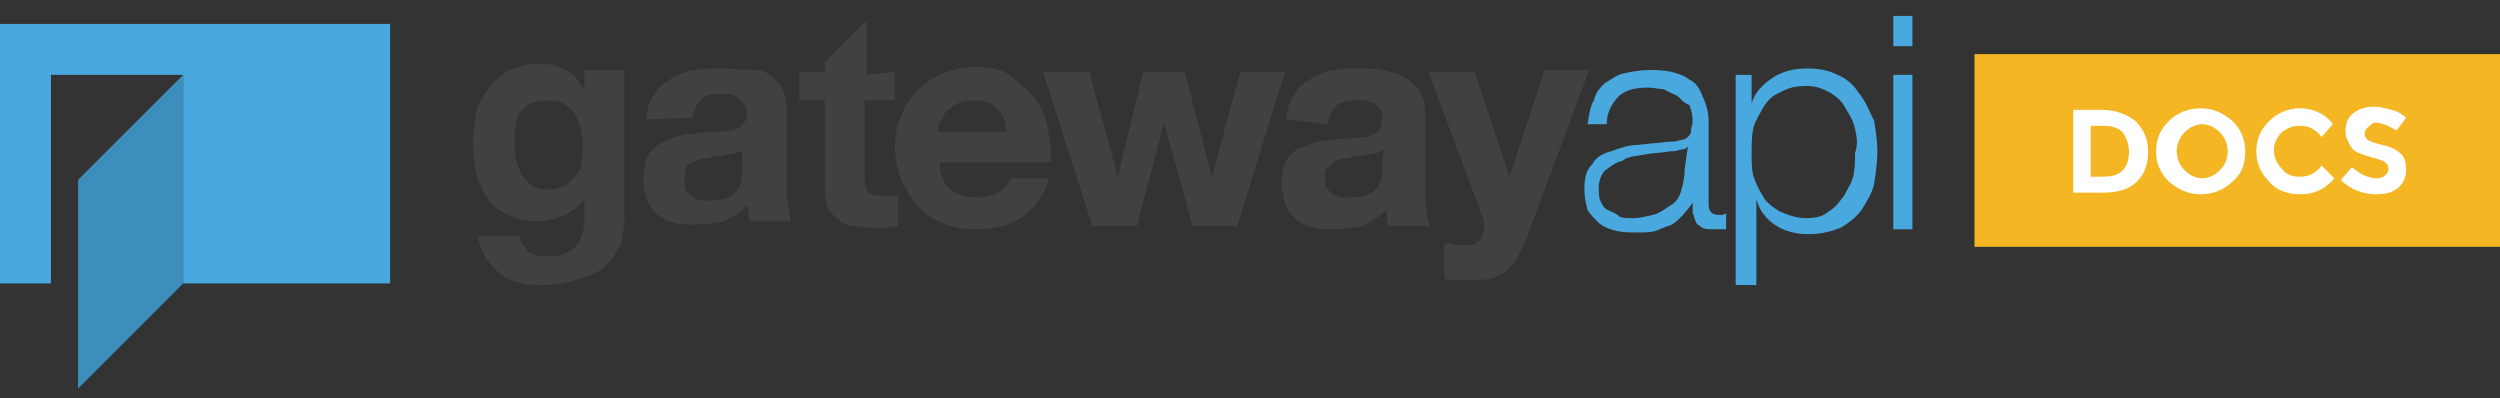 <?xml version="1.0" encoding="utf-8"?>
<!-- Generator: Adobe Illustrator 18.0.0, SVG Export Plug-In . SVG Version: 6.00 Build 0)  -->
<!DOCTYPE svg PUBLIC "-//W3C//DTD SVG 1.1//EN" "http://www.w3.org/Graphics/SVG/1.1/DTD/svg11.dtd">
<svg version="1.1" id="Layer_1" xmlns="http://www.w3.org/2000/svg" xmlns:xlink="http://www.w3.org/1999/xlink" x="0px" y="0px"
	 viewBox="0 0 157 25" enable-background="new 0 0 157 25" xml:space="preserve">
<rect x="0" y="0" width="157" height="25" fill="#333333" stroke="none"/>
<polygon fill="#49A9DF" points="0,1.5 0,17.8 3.2,17.8 3.2,4.7 11.5,4.7 11.5,17.8 24.5,17.8 24.5,1.5 "/>
<polygon fill="#3D8EBB" points="11.5,17.8 4.9,24.4 4.9,11.3 11.5,4.7 "/>
<g>
	<path fill="#414042" d="M39.1,14.9c-0.1,0.5-0.4,1-0.7,1.4c-0.4,0.5-0.8,0.8-1.6,1.1c-0.7,0.2-1.6,0.5-2.6,0.5c-0.5,0-1,0-1.4-0.1
		c-0.5-0.1-1-0.2-1.3-0.6c-0.4-0.2-0.7-0.6-1-1c-0.2-0.4-0.4-0.8-0.5-1.4h2.6c0.1,0.5,0.4,0.8,0.7,1.1c0.4,0.2,0.8,0.2,1.2,0.2
		c0.7,0,1.3-0.2,1.7-0.7c0.4-0.5,0.5-1.1,0.5-1.7v-1.3l0,0c-0.2,0.5-0.7,0.8-1.2,1.1c-0.5,0.2-1.1,0.4-1.7,0.4
		c-0.7,0-1.3-0.1-1.9-0.4c-0.5-0.2-1-0.6-1.3-1.1s-0.6-1-0.7-1.6s-0.2-1.2-0.2-1.9c0-0.6,0.1-1.2,0.2-1.8s0.5-1.1,0.8-1.6
		c0.4-0.5,0.8-0.8,1.3-1.1c0.5-0.2,1.1-0.4,1.8-0.4c0.6,0,1.2,0.1,1.7,0.4c0.5,0.2,0.8,0.6,1.2,1.2l0,0V4.4h2.5v9.1
		C39.3,14,39.1,14.4,39.1,14.9z M35.4,11.7c0.2-0.1,0.5-0.4,0.7-0.6c0.2-0.2,0.4-0.5,0.4-0.8c0.1-0.4,0.1-0.7,0.1-1
		c0-0.4,0-0.8-0.1-1.1c-0.1-0.4-0.2-0.7-0.4-1C36,7,35.8,6.8,35.4,6.5c-0.2-0.1-0.7-0.2-1.1-0.2c-0.4,0-0.7,0.1-1,0.2
		c-0.2,0.1-0.5,0.4-0.7,0.6c-0.1,0.1-0.2,0.5-0.2,0.7c-0.1,0.4-0.1,0.7-0.1,1.1s0,0.7,0.1,1.1c0.1,0.4,0.2,0.7,0.4,1
		c0.1,0.2,0.4,0.5,0.7,0.7c0.1,0.1,0.5,0.2,1,0.2C34.8,11.9,35.2,11.8,35.4,11.7z"/>
	<path fill="#414042" d="M40.6,7.5c0-0.6,0.2-1.2,0.5-1.6s0.6-0.7,1.1-1c0.4-0.2,1-0.5,1.4-0.5c0.5-0.1,1.1-0.1,1.6-0.1s1,0,1.4,0.1
		c0.6-0.1,1.1,0,1.4,0.1c0.4,0.2,0.7,0.5,1,0.8c0.2,0.4,0.4,0.8,0.4,1.4v5c0,0.5,0,0.8,0.1,1.2c0,0.4,0.1,0.7,0.2,1h-2.6
		c0-0.1-0.1-0.2-0.1-0.5c0-0.1,0-0.4-0.1-0.5c-0.4,0.5-1,0.7-1.4,1c-0.6,0.1-1.2,0.2-1.8,0.2c-0.5,0-1,0-1.3-0.1
		c-0.4-0.1-0.7-0.2-1.1-0.5c-0.2-0.2-0.5-0.5-0.7-1c-0.1-0.4-0.2-0.8-0.2-1.3s0.1-1,0.2-1.3c0.2-0.4,0.5-0.6,0.7-0.8
		c0.4-0.2,0.7-0.4,1.1-0.5c0.4-0.1,0.8-0.2,1.2-0.2c0.4-0.1,0.8-0.1,1.2-0.1s0.7-0.1,1.1-0.1C46,8.2,46.2,8.1,46.5,8
		c0.2-0.2,0.4-0.5,0.4-0.7s0-0.5-0.1-0.7c-0.1-0.1-0.2-0.2-0.4-0.4C46.2,6,46,6,45.9,5.9c-0.2,0-0.5,0-0.7,0c-0.5,0-1,0.1-1.2,0.4
		c-0.2,0.2-0.5,0.6-0.5,1.1L40.6,7.5L40.6,7.5z M46.7,9.4c-0.1,0.1-0.2,0.1-0.4,0.2c-0.1,0-0.4,0.1-0.5,0.1c-0.2,0-0.4,0.1-0.6,0.1
		s-0.4,0-0.6,0.1c-0.2,0-0.4,0.1-0.6,0.1c-0.2,0.1-0.4,0.1-0.5,0.2c-0.2,0.1-0.4,0.2-0.5,0.5C43,11,43,11.2,43,11.4s0,0.5,0.1,0.6
		c0.1,0.1,0.2,0.2,0.4,0.4c0.1,0.1,0.4,0.1,0.5,0.2c0.2,0,0.4,0,0.6,0c0.5,0,1-0.1,1.2-0.2c0.2-0.1,0.5-0.4,0.6-0.6
		c0.1-0.2,0.2-0.5,0.2-0.7c0-0.2,0-0.5,0-0.6V9.4H46.7z"/>
	<path fill="#414042" d="M56.2,4.5v1.8h-1.9v4.8c0,0.5,0.1,0.7,0.2,1c0.1,0.1,0.5,0.2,1,0.2c0.1,0,0.2,0,0.5,0c0.1,0,0.2,0,0.4,0
		v1.9c-0.2,0-0.5,0.1-0.7,0.1s-0.5,0-0.8,0s-0.8,0-1.2-0.1c-0.4,0-0.7-0.1-1-0.4c-0.2-0.1-0.5-0.4-0.7-0.7c-0.1-0.2-0.2-0.7-0.2-1.2
		V6.3h-1.6V4.5h1.6V3.9l2.6-2.6v3.4L56.2,4.5L56.2,4.5z"/>
	<path fill="#414042" d="M59.6,11.8c0.4,0.4,1,0.6,1.8,0.6c0.5,0,1-0.1,1.4-0.4c0.4-0.2,0.6-0.6,0.7-0.8h2.4c-0.4,1.2-1,2-1.8,2.5
		c-0.8,0.5-1.7,0.7-2.9,0.7c-0.7,0-1.4-0.1-2-0.4c-0.6-0.2-1.1-0.6-1.6-1.1c-0.4-0.5-0.7-1-1-1.6c-0.2-0.6-0.4-1.3-0.4-2
		c0-0.7,0.1-1.4,0.4-2c0.2-0.6,0.6-1.2,1-1.6c0.5-0.5,1-0.8,1.6-1.1c0.6-0.2,1.3-0.4,2-0.4c0.8,0,1.6,0.1,2.2,0.5
		C64,5.2,64.5,5.6,65,6.2c0.4,0.5,0.7,1.2,0.8,1.8c0.1,0.7,0.2,1.4,0.2,2.2h-7C59,10.8,59.2,11.4,59.6,11.8z M62.6,6.8
		c-0.4-0.4-0.8-0.5-1.4-0.5c-0.4,0-0.8,0.1-1.1,0.2c-0.2,0.1-0.5,0.4-0.7,0.5c-0.1,0.2-0.2,0.5-0.4,0.7c-0.1,0.2-0.1,0.5-0.1,0.6
		h4.3C63.2,7.6,62.9,7.1,62.6,6.8z"/>
	<path fill="#414042" d="M74.9,14.2l-1.8-6.5l0,0l-1.7,6.5h-2.8l-3.1-9.7h2.9l1.8,6.6l0,0l1.6-6.6h2.6l1.7,6.6l0,0l1.8-6.6h2.8
		l-3,9.7H74.9z"/>
	<path fill="#414042" d="M80.8,7.5c0-0.6,0.2-1.2,0.5-1.6c0.2-0.4,0.6-0.7,1.1-1c0.4-0.2,1-0.5,1.4-0.5c0.5-0.1,1.1-0.1,1.6-0.1
		c0.5,0,1,0,1.4,0.1c0.5,0.1,1,0.2,1.3,0.4c0.4,0.2,0.7,0.5,1,0.8c0.2,0.4,0.4,0.8,0.4,1.4v5c0,0.5,0,0.8,0.1,1.2
		c0,0.4,0.1,0.7,0.2,1h-2.6c0-0.1-0.1-0.2-0.1-0.5c0-0.1,0-0.4-0.1-0.5c-0.4,0.5-1,0.7-1.4,1c-0.6,0.1-1.2,0.2-1.8,0.2
		c-0.5,0-1,0-1.3-0.1c-0.4-0.1-0.7-0.2-1.1-0.5c-0.2-0.2-0.5-0.5-0.7-1c-0.1-0.4-0.2-0.8-0.2-1.3c0-0.5,0.1-1,0.2-1.3
		c0.2-0.4,0.5-0.6,0.7-0.8C81.7,9.3,82,9.2,82.4,9c0.4-0.1,0.8-0.2,1.2-0.2c0.4-0.1,0.8-0.1,1.2-0.1c0.4,0,0.7-0.1,1.1-0.1
		c0.2-0.1,0.5-0.2,0.7-0.4c0.1-0.1,0.2-0.4,0.2-0.6c0-0.2,0-0.5-0.1-0.7c-0.1-0.1-0.2-0.2-0.4-0.4c-0.1-0.1-0.4-0.1-0.5-0.2
		c-0.2,0-0.5,0-0.7,0c-0.5,0-1,0.1-1.2,0.4c-0.2,0.2-0.5,0.6-0.5,1.1L80.8,7.5L80.8,7.5z M86.9,9.4c-0.1,0.1-0.2,0.1-0.4,0.2
		c-0.1,0-0.4,0.1-0.5,0.1c-0.2,0-0.4,0.1-0.6,0.1s-0.4,0-0.6,0.1c-0.2,0-0.4,0.1-0.6,0.1c-0.2,0.1-0.4,0.1-0.5,0.2
		c-0.1,0.1-0.2,0.2-0.4,0.4c-0.1,0.1-0.1,0.4-0.1,0.6c0,0.2,0,0.5,0.1,0.6c0.1,0.1,0.2,0.2,0.4,0.4c0.1,0.1,0.4,0.1,0.5,0.2
		c0.2,0,0.4,0,0.6,0c0.5,0,1-0.1,1.2-0.2s0.5-0.4,0.6-0.6c0.1-0.2,0.2-0.5,0.2-0.7c0-0.2,0-0.5,0-0.6L86.9,9.4L86.9,9.4z"/>
	<path fill="#414042" d="M94.5,17.1c-0.5,0.4-1.2,0.5-2.2,0.5c-0.2,0-0.5,0-0.8,0c-0.2,0-0.5,0-0.8-0.1v-2.2c0.2,0,0.5,0,0.7,0.1
		c0.2,0,0.5,0,0.8,0s0.6-0.1,0.8-0.4c0.1-0.2,0.2-0.5,0.2-0.8c0-0.2,0-0.4-0.1-0.6l-3.4-9.1h2.9l2.2,6.6l0,0L97,4.4h2.8l-4.1,11
		C95.3,16.2,95,16.7,94.5,17.1z"/>
</g>
<g>
	<path fill="#49A9DF" d="M100.1,6.3c0.1-0.5,0.4-0.8,0.7-1.1c0.4-0.2,0.7-0.5,1.2-0.6s1-0.2,1.6-0.2c0.4,0,0.8,0,1.3,0.1
		c0.4,0.1,0.8,0.2,1.2,0.5c0.4,0.2,0.6,0.5,0.8,1c0.2,0.4,0.4,1,0.4,1.6v5.2c0,0.5,0.2,0.7,0.7,0.7c0.1,0,0.2,0,0.4-0.1v1
		c-0.1,0-0.2,0-0.4,0c-0.1,0-0.2,0-0.4,0c-0.2,0-0.5,0-0.7-0.1c-0.1-0.1-0.4-0.2-0.4-0.4c-0.1-0.1-0.1-0.4-0.2-0.5
		c0-0.2,0-0.5,0-0.7l0,0c-0.2,0.4-0.5,0.6-0.6,0.8c-0.2,0.2-0.5,0.5-0.7,0.6c-0.2,0.1-0.6,0.2-1,0.4c-0.4,0.1-0.7,0.1-1.2,0.1
		s-0.8,0-1.3-0.1c-0.4-0.1-0.7-0.2-1.1-0.5c-0.2-0.2-0.5-0.5-0.7-0.8c-0.1-0.4-0.2-0.8-0.2-1.3c0-0.7,0.1-1.2,0.5-1.6
		c0.2-0.4,0.7-0.7,1.2-0.8c0.5-0.2,1.1-0.4,1.7-0.4c0.6-0.1,1.2-0.1,1.9-0.2c0.2,0,0.5,0,0.7-0.1c0.2,0,0.4-0.1,0.5-0.2
		c0.1-0.1,0.2-0.2,0.2-0.4s0.1-0.4,0.1-0.6c0-0.4-0.1-0.7-0.2-1c-0.5-0.2-0.6-0.5-0.8-0.6c-0.2-0.1-0.5-0.2-0.8-0.4
		c-0.4,0-0.6-0.1-1-0.1c-0.7,0-1.3,0.1-1.8,0.5c-0.5,0.5-0.8,1.1-0.8,1.8h-1.2C99.8,7.1,99.9,6.6,100.1,6.3z M106,9.2
		c-0.1,0.1-0.2,0.2-0.5,0.2c-0.2,0.1-0.4,0.1-0.6,0.1c-0.5,0.1-1.1,0.1-1.6,0.2c-0.5,0.1-1.1,0.1-1.4,0.4c-0.5,0.1-0.8,0.4-1.1,0.6
		c-0.2,0.2-0.4,0.6-0.4,1.1c0,0.2,0,0.6,0.1,0.8c0.1,0.2,0.2,0.5,0.5,0.6c0.2,0.1,0.5,0.2,0.7,0.4c0.2,0.1,0.5,0.1,0.8,0.1
		c0.5,0,0.8-0.1,1.3-0.2c0.4-0.1,0.8-0.4,1.1-0.6c0.4-0.2,0.6-0.6,0.7-1c0.1-0.4,0.2-0.8,0.2-1.3L106,9.2L106,9.2L106,9.2z"/>
	<path fill="#49A9DF" d="M110,4.7v1.8l0,0c0.2-0.7,0.7-1.2,1.3-1.6c0.6-0.4,1.3-0.6,2.2-0.6c0.7,0,1.3,0.1,1.9,0.4
		c0.5,0.2,1,0.6,1.3,1.1c0.5,0.6,0.7,1.2,1,1.8c0.1,0.6,0.2,1.3,0.2,1.9s-0.1,1.4-0.2,2c-0.1,0.6-0.5,1.2-0.8,1.7
		c-0.4,0.5-0.8,0.8-1.3,1.1c-0.5,0.2-1.2,0.4-1.9,0.4c-0.4,0-0.7,0-1.1-0.1c-0.4-0.1-0.7-0.2-1-0.4c-0.2-0.1-0.6-0.4-0.8-0.7
		c-0.2-0.2-0.4-0.6-0.5-1l0,0v5.4H109V4.7H110L110,4.7z M116.5,8.1c-0.1-0.5-0.4-1-0.6-1.3c-0.2-0.4-0.5-0.7-1-1
		c-0.4-0.2-0.8-0.4-1.4-0.4c-0.7,0-1.2,0.1-1.7,0.4c-0.5,0.2-0.8,0.5-1.1,1c-0.2,0.4-0.5,0.8-0.6,1.3S110,9.2,110,9.6
		c0,0.5,0,1,0.1,1.4s0.4,1,0.6,1.3c0.2,0.4,0.6,0.7,1.1,1c0.5,0.2,1,0.4,1.6,0.4c0.6,0,1.1-0.1,1.4-0.4c0.4-0.2,0.7-0.6,1-1
		c0.2-0.4,0.5-0.8,0.6-1.3c0.1-0.5,0.1-1,0.1-1.4C116.7,9,116.6,8.6,116.5,8.1z"/>
	<path fill="#49A9DF" d="M120.1,1v1.9h-1.2V1H120.1z M120.1,4.7v9.7h-1.2V4.7H120.1z"/>
</g>
<g>
	<rect x="124" y="3.4" fill="#F4B723" width="33" height="12.1"/>
	<g>
		<path fill="#FFFFFF" d="M134.1,7.6c0.5,0.5,0.8,1.1,0.8,1.9c0,0.8-0.2,1.4-0.7,1.9c-0.5,0.5-1.2,0.7-2.2,0.7h-1.8V6.9h1.8
			C132.9,6.9,133.6,7.2,134.1,7.6z M133.3,10.7c0.3-0.3,0.4-0.7,0.4-1.2c0-0.5-0.2-0.9-0.4-1.2c-0.3-0.3-0.7-0.4-1.3-0.4h-0.7v3.2
			h0.7C132.6,11.1,133,11,133.3,10.7z"/>
		<path fill="#FFFFFF" d="M140.2,11.4c-0.5,0.5-1.2,0.8-2,0.8s-1.4-0.3-2-0.8c-0.5-0.5-0.8-1.1-0.8-1.9c0-0.8,0.3-1.4,0.8-1.9
			c0.5-0.5,1.2-0.8,2-0.8s1.4,0.3,2,0.8c0.5,0.5,0.8,1.1,0.8,1.9C141,10.3,140.8,10.9,140.2,11.4z M139.9,9.5c0-0.5-0.2-0.9-0.5-1.2
			c-0.3-0.3-0.7-0.5-1.1-0.5c-0.4,0-0.8,0.2-1.1,0.5c-0.3,0.3-0.5,0.7-0.5,1.2s0.2,0.9,0.5,1.2c0.3,0.3,0.7,0.5,1.1,0.5
			c0.4,0,0.8-0.2,1.1-0.5C139.7,10.4,139.9,10,139.9,9.5z"/>
		<path fill="#FFFFFF" d="M144.4,11.1c0.6,0,1-0.2,1.4-0.7l0.8,0.8c-0.6,0.7-1.3,1-2.1,1c-0.8,0-1.5-0.2-2-0.8
			c-0.5-0.5-0.8-1.1-0.8-1.9s0.3-1.4,0.8-1.9c0.5-0.5,1.2-0.8,1.9-0.8c0.8,0,1.6,0.3,2.1,1l-0.7,0.8c-0.4-0.5-0.8-0.7-1.4-0.7
			c-0.5,0-0.8,0.2-1.1,0.4c-0.3,0.3-0.5,0.7-0.5,1.1c0,0.5,0.2,0.9,0.5,1.2C143.6,11,144,11.1,144.4,11.1z"/>
		<path fill="#FFFFFF" d="M148.7,8c-0.1,0.1-0.2,0.2-0.2,0.4c0,0.2,0.1,0.3,0.2,0.4c0.2,0.1,0.5,0.2,0.9,0.3
			c0.5,0.1,0.9,0.3,1.1,0.5c0.3,0.2,0.4,0.6,0.4,1.1s-0.2,0.8-0.5,1.1c-0.4,0.3-0.8,0.4-1.4,0.4c-0.8,0-1.6-0.3-2.2-0.9l0.7-0.8
			c0.6,0.5,1.1,0.7,1.6,0.7c0.2,0,0.4-0.1,0.5-0.2c0.1-0.1,0.2-0.2,0.2-0.4c0-0.2-0.1-0.3-0.2-0.4c-0.1-0.1-0.4-0.2-0.8-0.3
			c-0.6-0.2-1.1-0.3-1.3-0.6s-0.4-0.6-0.4-1.1c0-0.5,0.2-0.9,0.5-1.1c0.4-0.3,0.8-0.4,1.3-0.4c0.4,0,0.7,0.1,1.1,0.2
			c0.4,0.1,0.7,0.3,0.9,0.5l-0.6,0.8c-0.5-0.3-0.9-0.5-1.4-0.5C148.9,7.8,148.8,7.9,148.7,8z"/>
	</g>
</g>
</svg>
